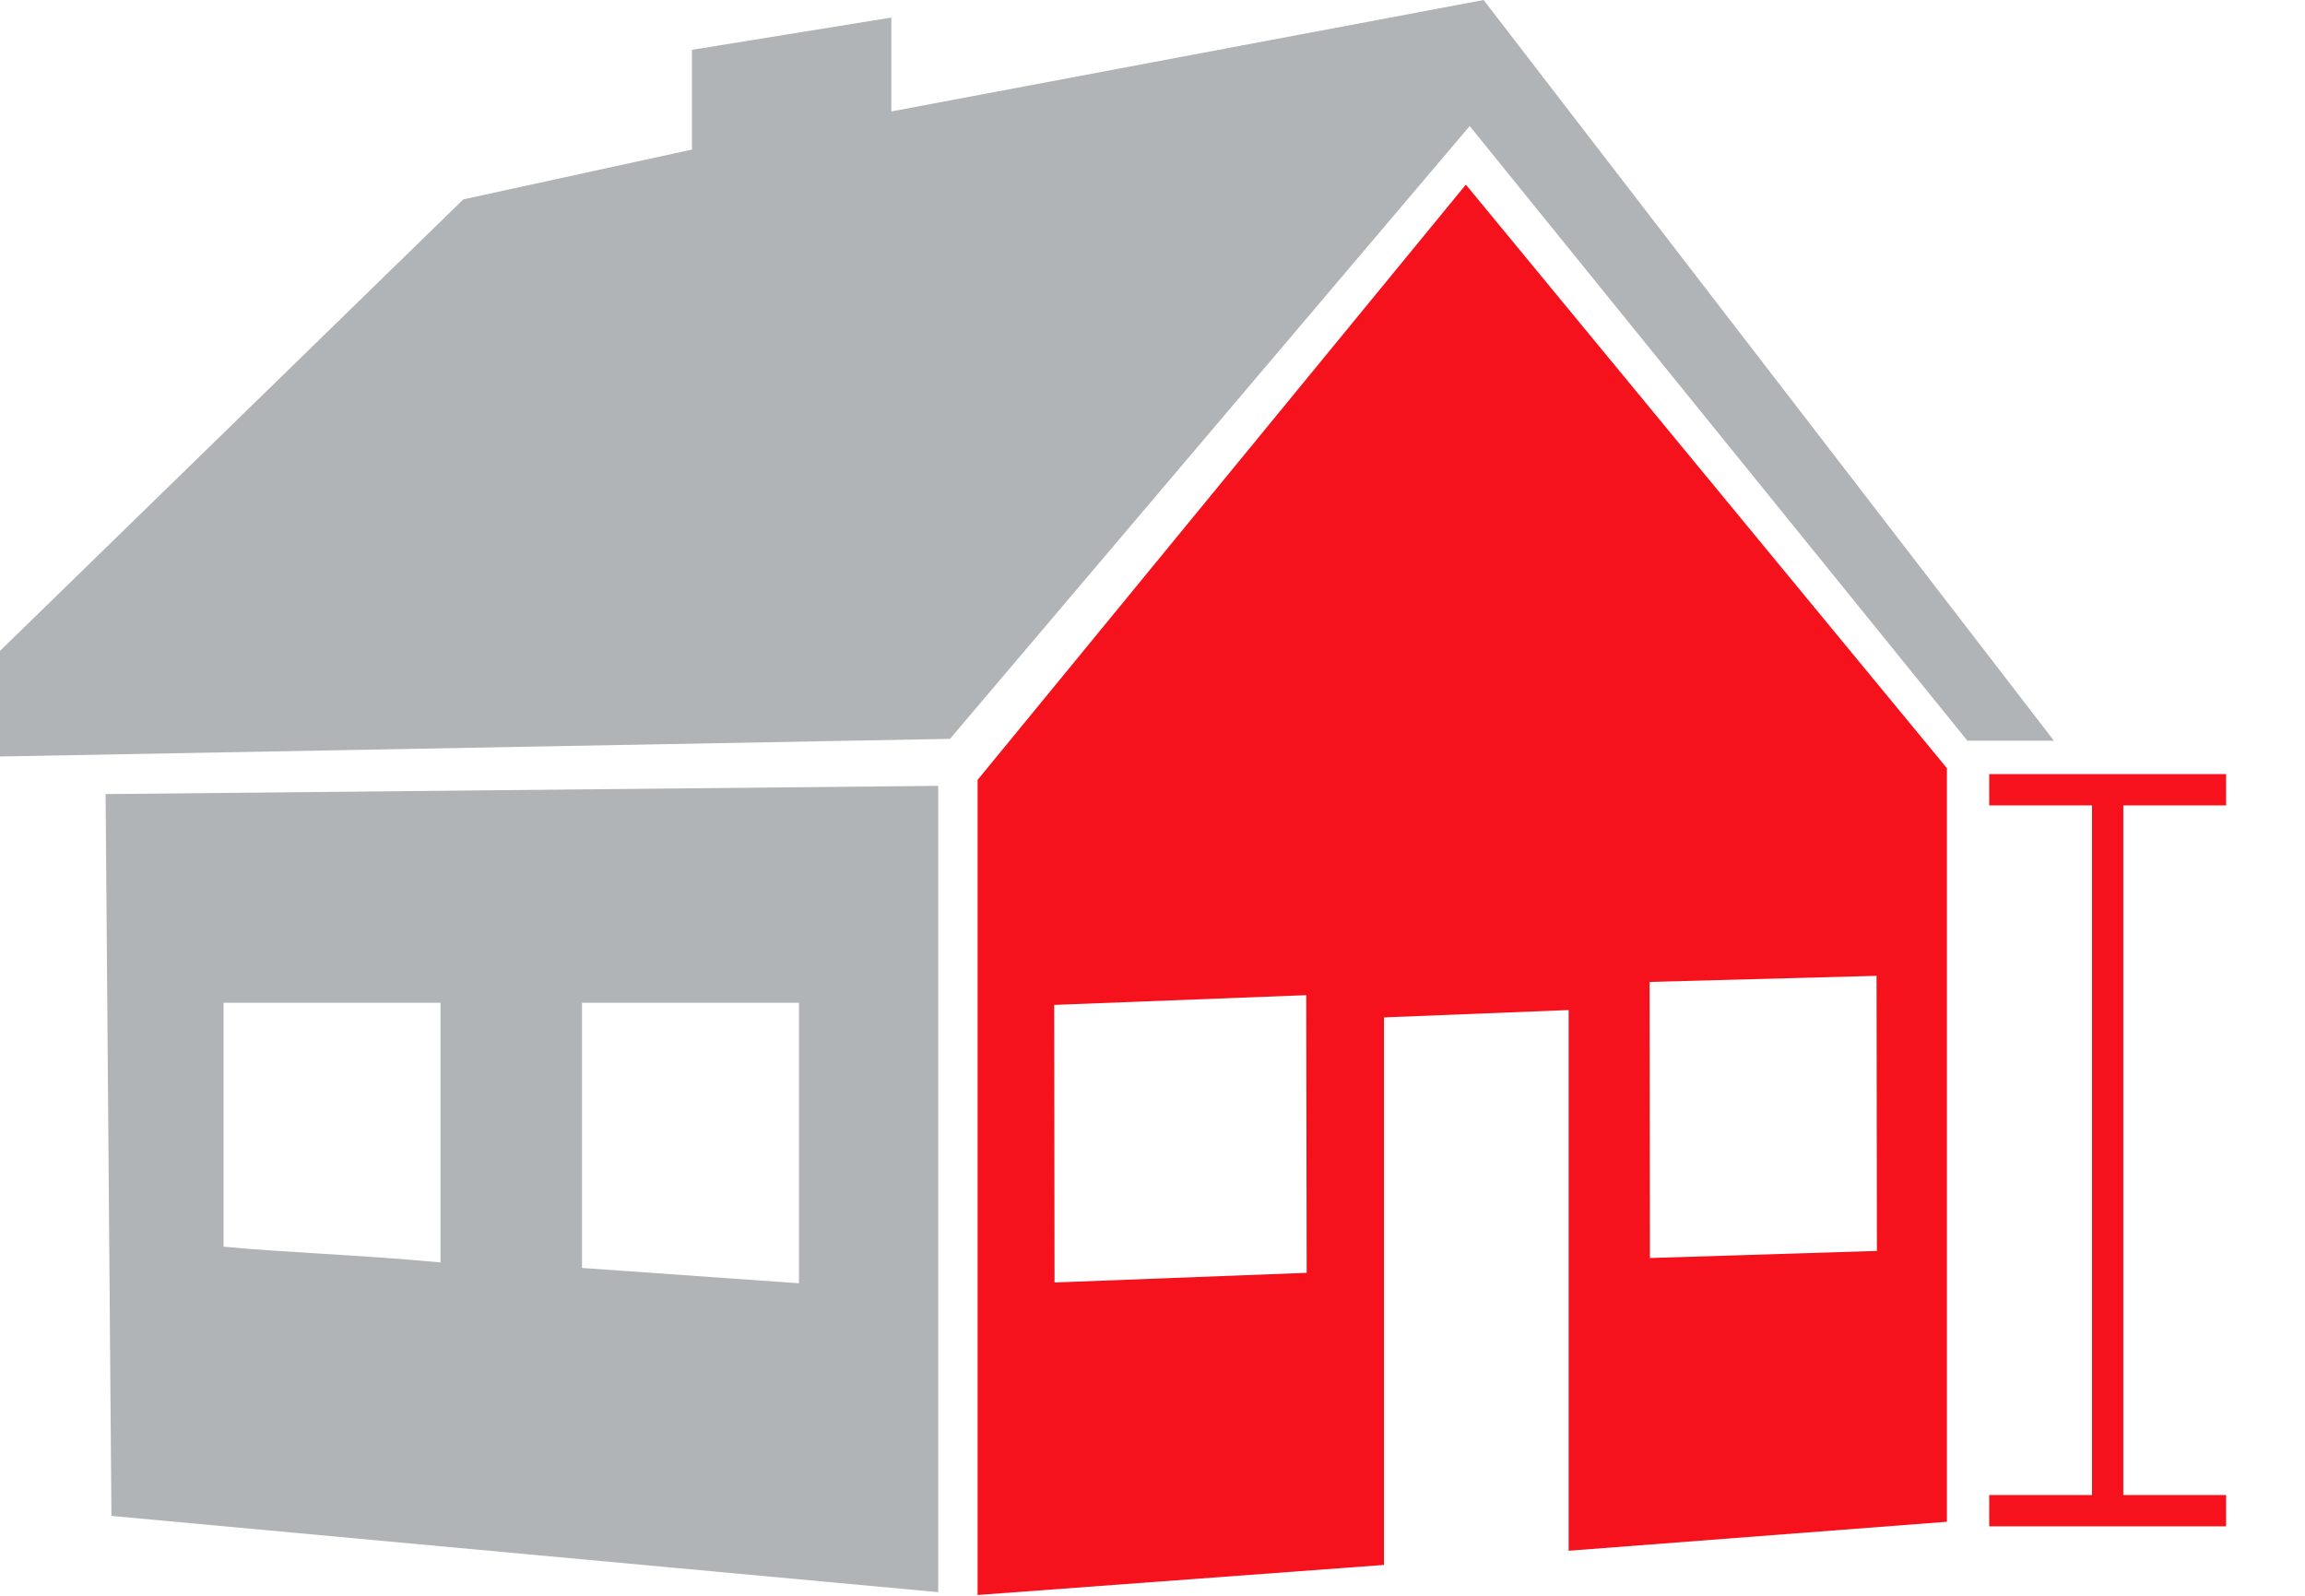 <svg width="26" height="18" viewBox="0 0 26 18" fill="none" xmlns="http://www.w3.org/2000/svg">
<path fill-rule="evenodd" clip-rule="evenodd" d="M0 7.342V8.533L10.716 8.334L16.578 1.422L22.192 8.355H23.168L16.735 0L10.054 1.257V0.198L7.805 0.562V1.687L5.226 2.249L0 7.342Z" fill="#B0B4B7"/>
<path fill-rule="evenodd" clip-rule="evenodd" d="M1.191 8.957L10.583 8.864V17.959L1.257 17.099L1.191 8.957V8.957ZM2.522 11.311H4.969V14.24C4.056 14.154 3.19 14.127 2.522 14.062V11.311ZM6.565 11.311H9.012V14.475L6.565 14.302V11.311Z" fill="#B0B4B7"/>
<path fill-rule="evenodd" clip-rule="evenodd" d="M16.534 2.083L11.027 8.797V17.991L15.611 17.652V11.476L17.694 11.393V17.492L21.961 17.165V8.665L16.535 2.083H16.534ZM14.734 11.225L14.739 14.357L11.895 14.466L11.891 11.335L14.735 11.225H14.734ZM21.167 11.007L21.171 14.11L18.611 14.19L18.607 11.076L21.167 11.007V11.007Z" fill="#F6121C"/>
<path d="M22.438 8.908H25.11" stroke="#F6121C" stroke-width="0.353" stroke-miterlimit="22.926"/>
<path d="M22.438 17.04H25.11" stroke="#F6121C" stroke-width="0.353" stroke-miterlimit="22.926"/>
<path d="M23.774 17.04V8.908" stroke="#F6121C" stroke-width="0.353" stroke-miterlimit="22.926"/>
</svg>
